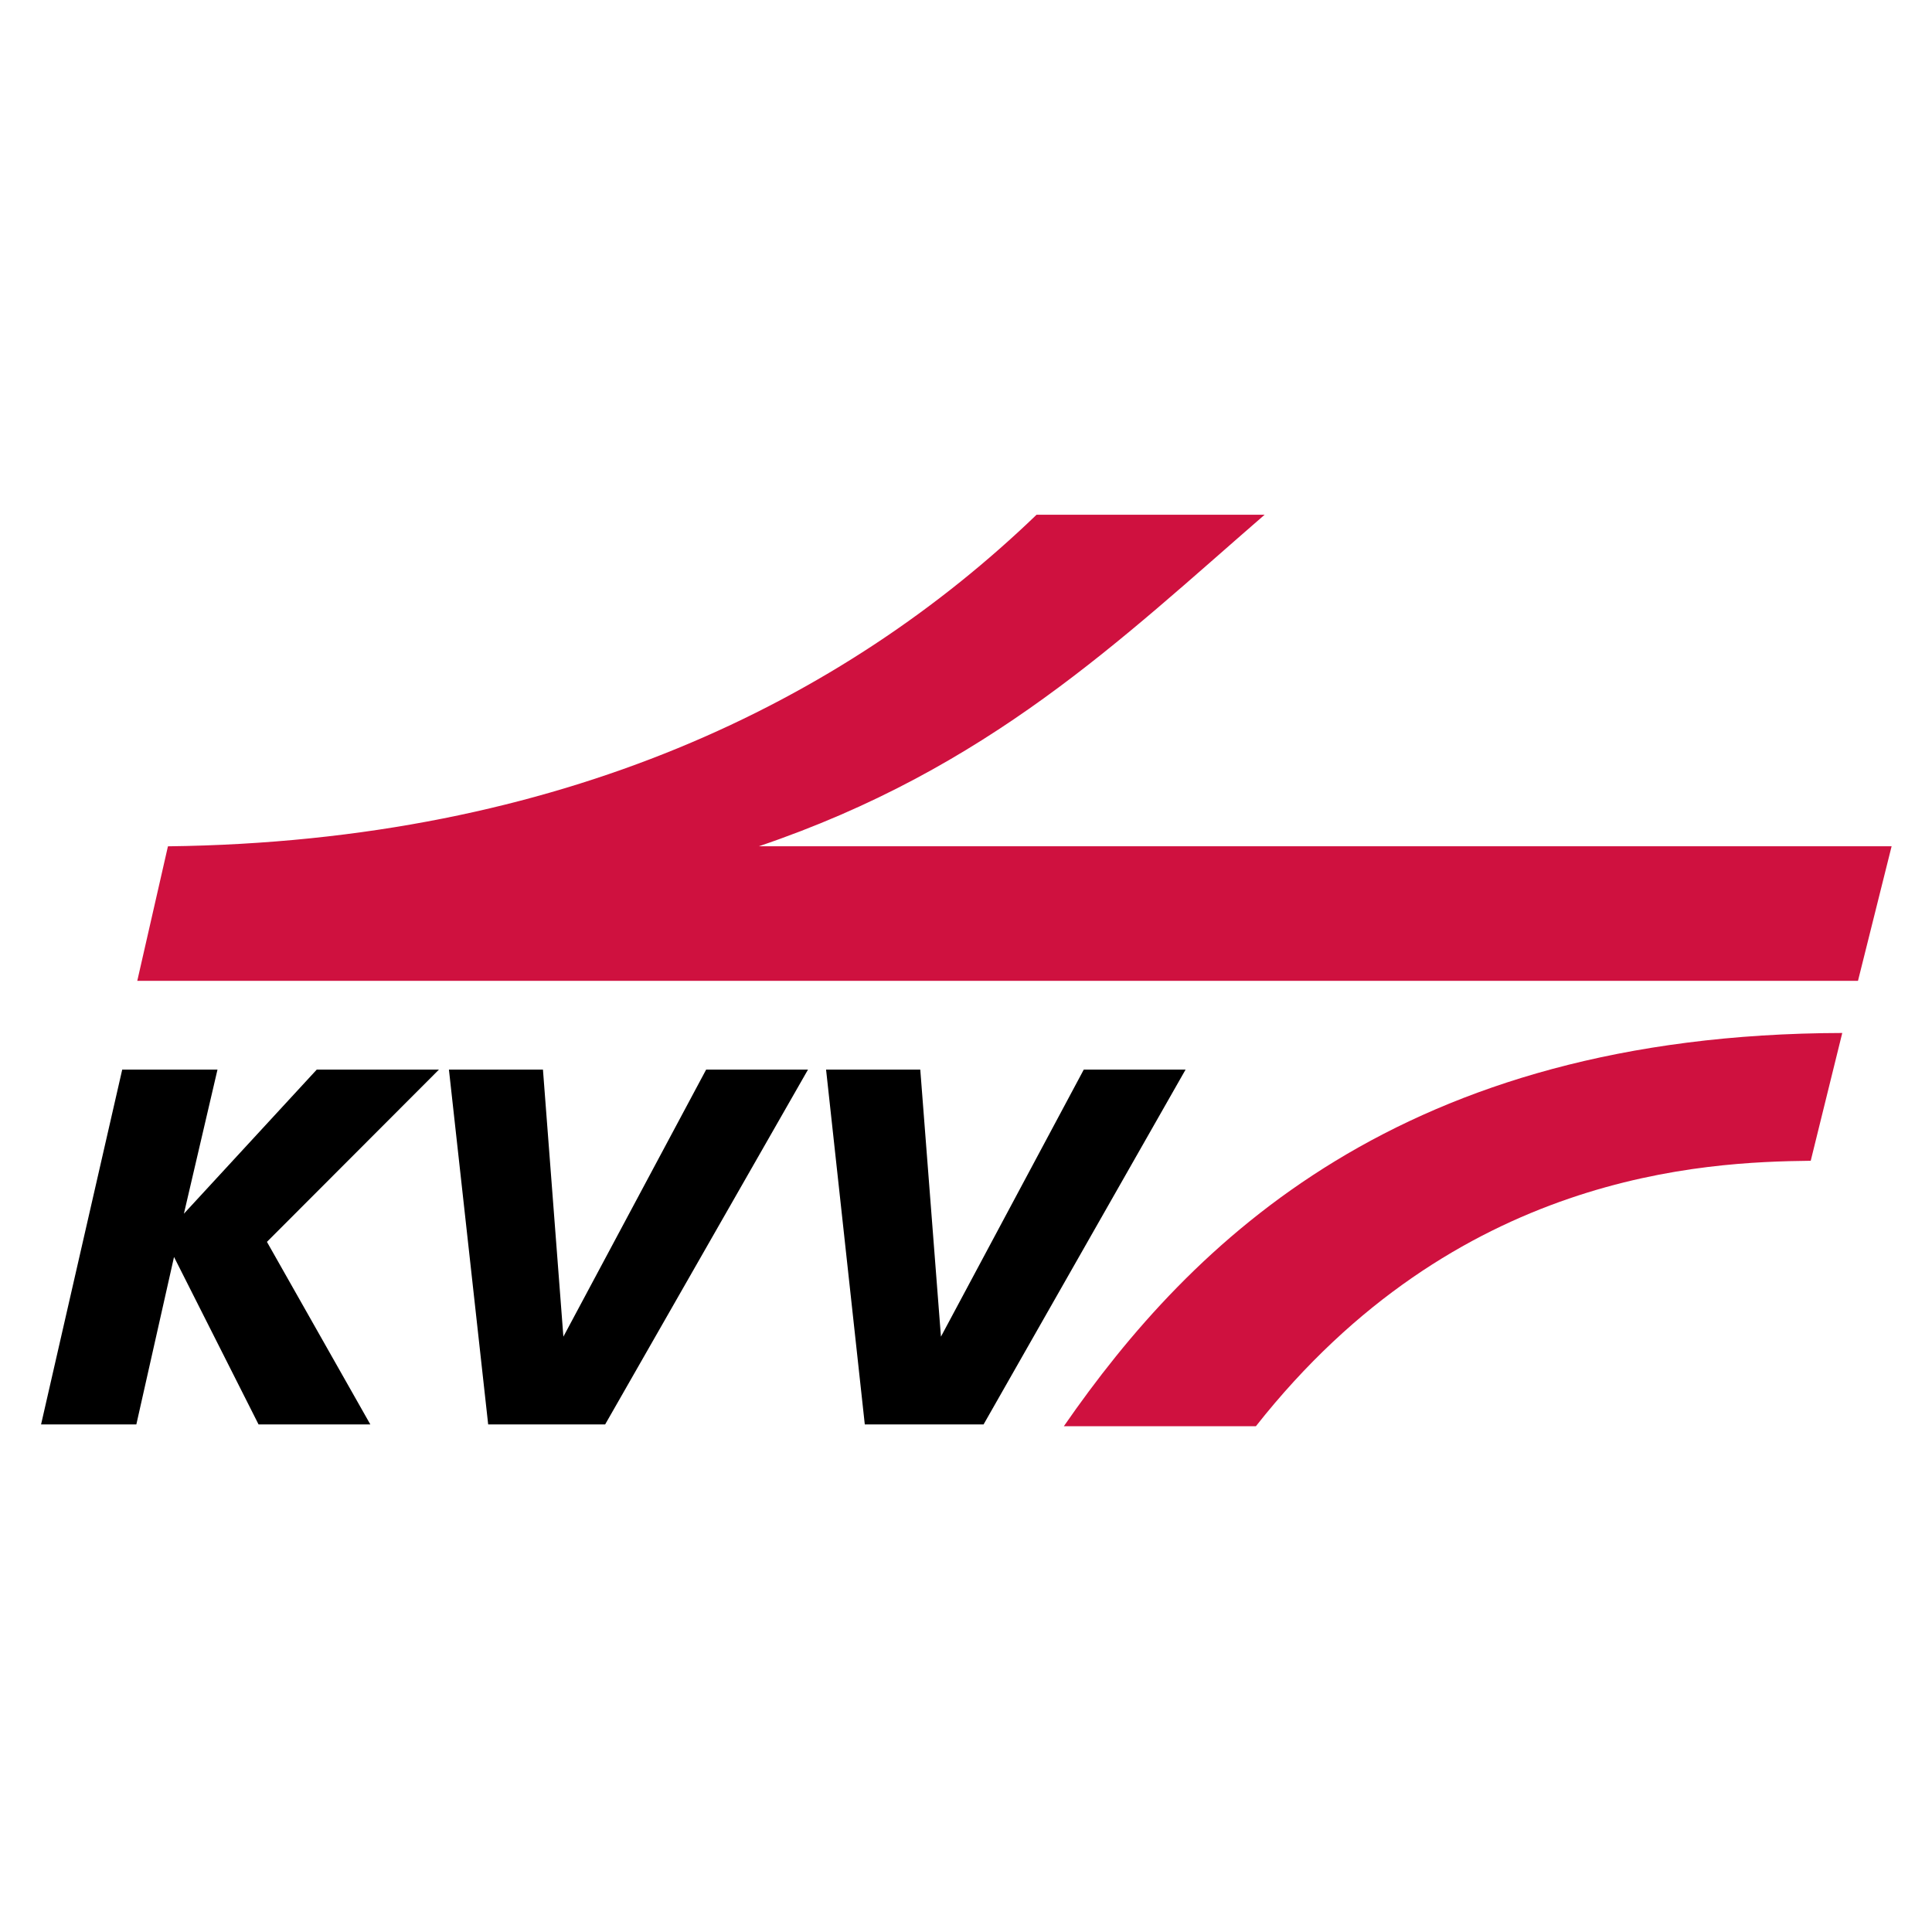 <?xml version="1.0" ?>
<svg xmlns="http://www.w3.org/2000/svg" width="96" height="96" viewBox="0 0 96 96">
  <path d="M0,0 L96,0 L96,96 L0,96 L0,0 Z" fill="#ffffff"/>
  <path d="M6.073,53.148 L2.041,70.778 L6.775,70.778 L8.647,62.458 L12.847,70.778 L18.401,70.778 L13.264,61.708 L21.811,53.148 L15.739,53.148 L9.138,60.308 L10.807,53.148 L6.073,53.148 Z M22.307,53.148 L24.257,70.778 L30.07,70.778 L40.149,53.148 L35.088,53.148 L27.994,66.418 L26.979,53.148 L22.307,53.148 Z M41.047,53.148 L42.971,70.778 L48.874,70.778 L58.911,53.148 L53.852,53.148 L46.755,66.418 L45.728,53.148 L41.047,53.148 Z" fill="#000000"/>
  <path d="M51.506,25.577 C41.959,34.77,27.929,41.816,8.345,42.053 L6.821,48.738 L92.322,48.738 L93.993,42.051 L37.707,42.051 C49.139,38.178,55.666,31.796,62.839,25.577 L51.506,25.577 Z M91.541,51.328 C69.613,51.378,59.199,61.718,52.862,70.868 L62.405,70.868 C72.362,58.238,84.727,57.738,89.974,57.678 L91.541,51.328 Z" fill="#cf113f"/>
</svg>
